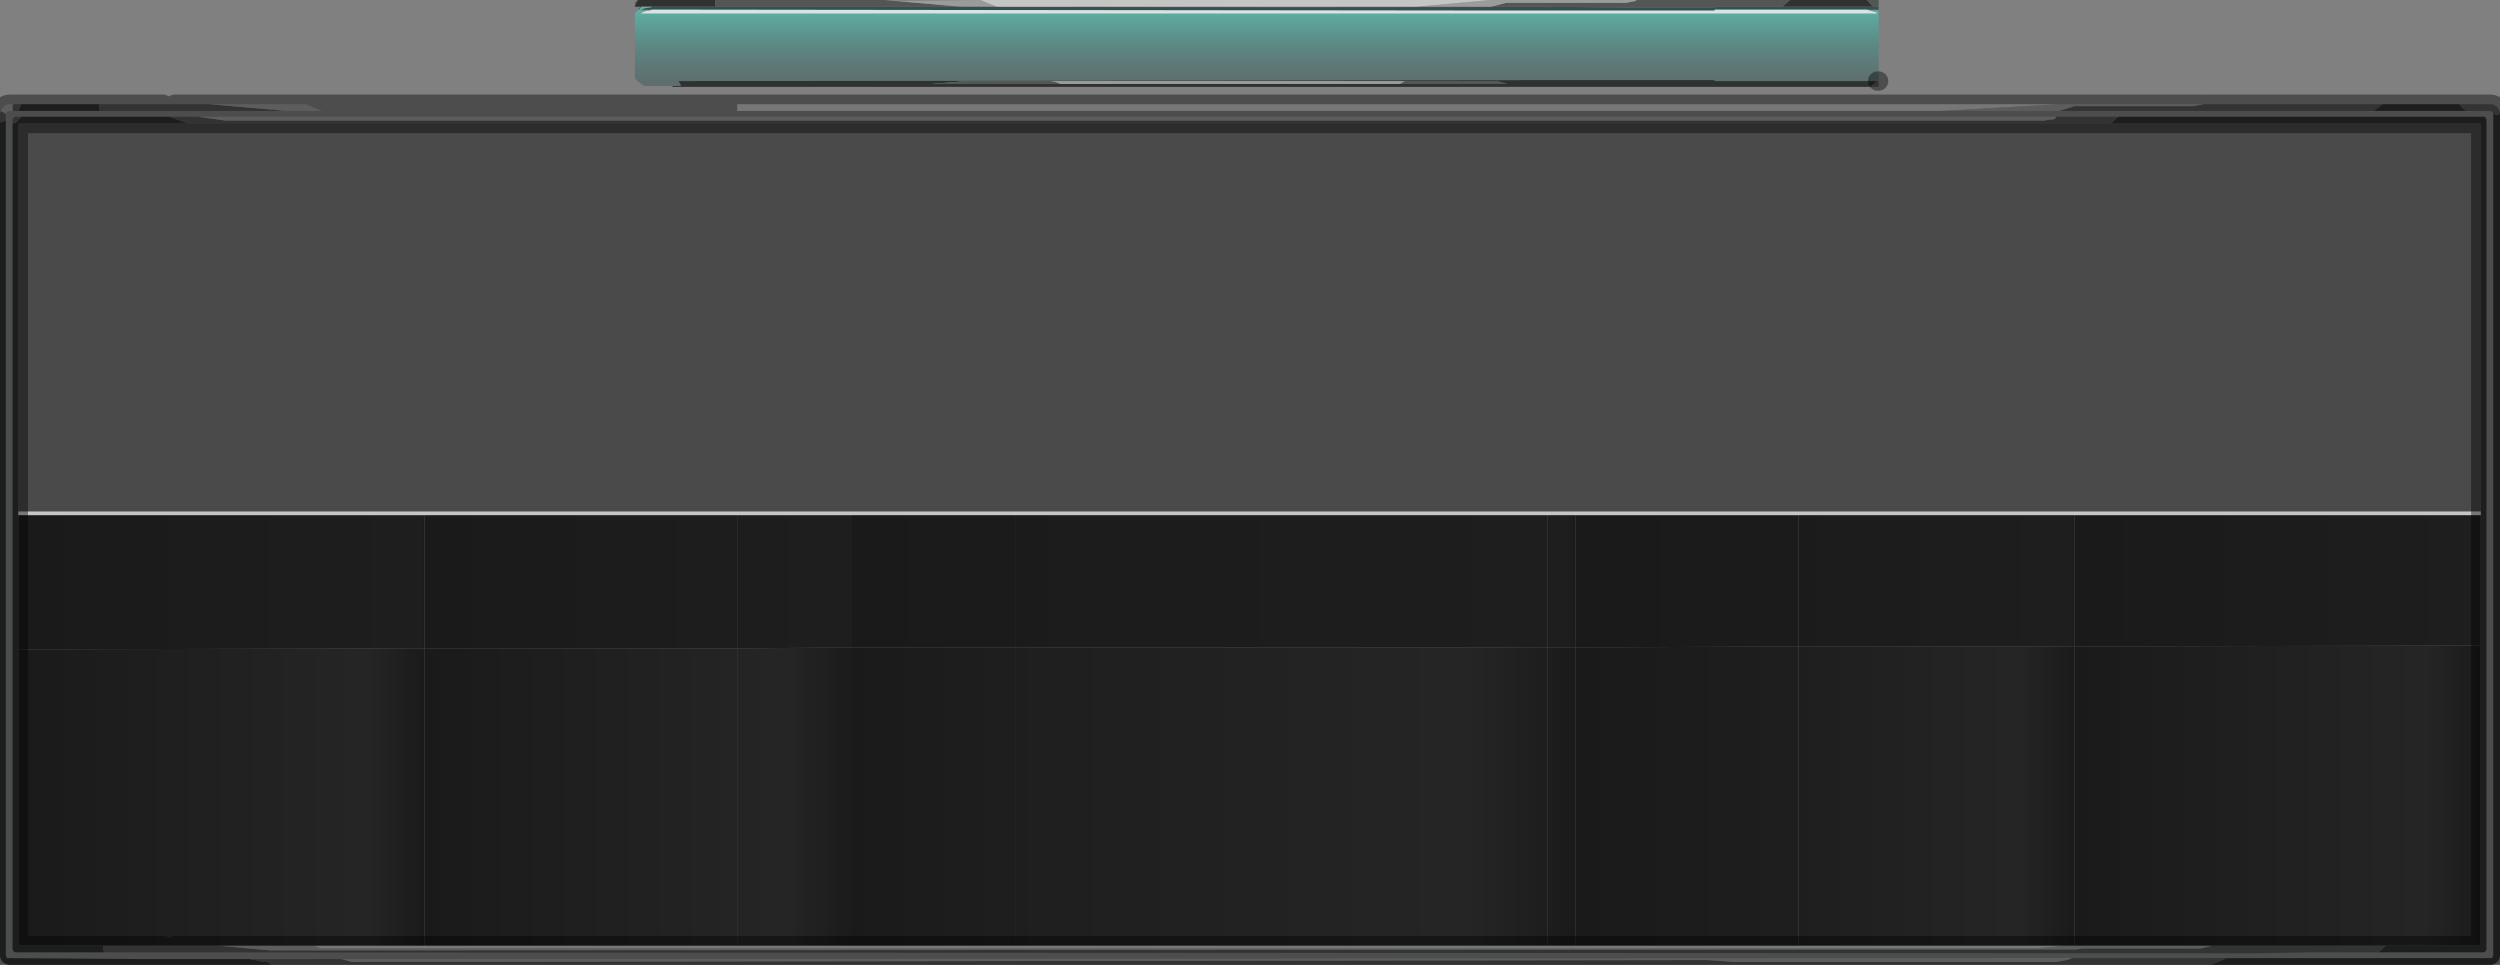 <?xml version="1.0" encoding="UTF-8" standalone="no"?>
<svg xmlns:xlink="http://www.w3.org/1999/xlink" height="50.0px" width="129.55px" xmlns="http://www.w3.org/2000/svg">
  <rect width="100%" height="100%" fill="#808080" stroke="none"/>
  <g transform="matrix(1.0, 0.0, 0.0, 1.0, 4.2, -0.7)">
    <path d="M125.0 6.6 L125.2 6.65 125.35 6.6 125.35 32.75 125.0 32.75 125.0 6.6 M123.25 6.1 Q123.4 6.3 123.6 6.45 L118.8 6.45 119.25 6.1 123.25 6.1 M105.55 6.75 L124.5 6.75 124.55 6.75 Q124.6 6.75 124.6 6.8 L124.65 6.9 124.65 32.75 124.45 32.75 124.4 32.75 124.35 32.75 124.35 27.4 124.35 27.2 124.35 7.1 105.2 7.1 105.55 6.75 M105.55 6.45 L105.45 6.45 103.0 6.45 33.75 6.45 34.0 6.45 96.3 6.45 102.5 6.45 105.55 6.45 M4.6 6.75 L5.55 7.1 -3.25 7.1 -3.25 27.2 -3.25 27.4 -3.25 34.35 -3.25 49.7 -3.25 49.7 1.15 49.7 Q1.15 49.95 1.2 50.05 L-3.4 50.05 -3.5 50.0 -3.5 50.0 -3.55 49.9 -3.55 7.1 Q-3.35 7.1 -3.2 6.85 L-3.15 6.85 -3.1 6.75 -1.5 6.75 -0.65 6.75 4.25 6.75 4.6 6.75 M124.35 34.15 L124.35 32.75 124.4 32.75 124.45 32.75 124.65 32.75 124.65 49.9 124.6 50.0 124.5 50.05 119.3 50.05 119.05 50.05 119.45 49.7 124.35 49.7 124.35 34.15 M125.0 32.75 L125.35 32.75 125.35 50.2 Q125.35 50.4 125.2 50.55 125.05 50.7 124.85 50.7 L110.3 50.7 Q110.8 50.55 111.15 50.35 L115.75 50.35 116.85 50.35 124.85 50.35 124.95 50.35 125.0 50.2 125.0 32.75 M9.9 50.7 L-3.7 50.7 Q-3.9 50.7 -4.05 50.55 -4.2 50.4 -4.2 50.2 L-4.2 7.05 -3.9 6.95 -3.9 40.05 -3.9 42.65 -3.9 50.2 -3.85 50.35 -3.75 50.35 -3.7 50.35 3.35 50.4 3.55 50.4 4.25 50.4 4.85 50.4 8.75 50.4 9.5 50.55 9.65 50.55 9.9 50.7 M-3.1 6.1 L0.95 6.1 Q0.9 6.35 1.0 6.45 L-3.25 6.45 -3.1 6.1 M92.75 5.2 L42.85 5.2 41.9 5.2 30.65 5.2 30.65 5.15 31.1 5.15 30.95 4.9 75.1 4.85 75.55 4.85 76.65 4.85 76.8 4.85 80.85 4.85 81.85 4.85 83.1 4.85 83.6 4.85 84.65 4.85 84.65 4.9 93.1 4.9 Q93.0 4.95 92.95 5.0 L92.8 5.15 92.75 5.2 M28.95 1.05 L28.7 1.05 28.7 1.0 28.85 0.7 32.85 0.7 Q32.85 0.95 32.9 1.05 L28.95 1.05 M88.55 0.7 L90.35 0.7 90.8 0.7 92.55 0.7 Q92.7 0.9 92.9 1.05 L88.15 1.05 88.55 0.7 M76.2 1.05 L76.05 1.1 73.55 1.1 45.1 1.05 45.6 1.05 47.45 1.05 69.2 1.05 73.05 1.05 76.2 1.05 M68.35 5.05 L73.9 5.05 73.35 4.9 68.6 4.9 50.25 4.9 45.9 4.9 44.05 5.05 50.75 5.05 58.9 5.05 61.15 5.05 68.35 5.05 M3.55 50.4 L3.35 50.4 3.55 50.4" fill="#2e3231" fill-rule="evenodd" stroke="none"/>
    <path d="M125.35 6.6 L125.2 6.65 125.0 6.6 124.95 6.5 124.85 6.45 123.6 6.45 Q123.4 6.3 123.25 6.1 L124.85 6.1 Q125.05 6.1 125.2 6.25 125.35 6.4 125.35 6.6 M105.55 6.75 L105.2 7.1 5.55 7.1 4.6 6.75 4.85 6.75 6.05 6.75 7.5 6.95 101.75 6.95 101.95 6.9 102.15 6.9 Q102.35 6.85 102.35 6.75 L105.55 6.75 M118.8 6.45 L116.85 6.45 112.45 6.45 110.0 6.45 105.55 6.45 102.5 6.45 103.3 6.2 109.45 6.2 110.0 6.1 110.05 6.1 119.25 6.1 118.8 6.45 M110.3 50.7 L9.9 50.7 9.65 50.55 9.5 50.55 8.75 50.4 13.35 50.4 13.5 50.4 14.05 50.55 84.25 50.45 85.7 50.55 102.35 50.55 102.9 50.45 103.2 50.35 111.15 50.35 Q110.8 50.55 110.3 50.7 M-4.2 7.05 L-4.2 6.6 -4.15 6.45 -3.9 6.6 -3.9 6.95 -4.2 7.05 M-3.5 6.1 L-3.1 6.1 -3.25 6.45 -3.55 6.45 -3.55 6.15 -3.5 6.1 M0.95 6.1 L4.25 6.1 4.85 6.1 6.65 6.1 10.65 6.45 1.0 6.45 Q0.9 6.35 0.95 6.1 M93.1 4.9 L93.15 4.9 93.15 5.2 92.75 5.2 92.8 5.15 92.95 5.0 Q93.0 4.95 93.1 4.9 M28.7 1.0 L28.7 0.85 28.85 0.7 28.7 1.0 M32.85 0.7 L41.65 0.7 45.6 1.05 45.1 1.05 32.9 1.05 Q32.85 0.95 32.85 0.7 M80.6 0.7 L88.55 0.7 88.15 1.05 85.3 1.05 85.2 1.05 84.65 1.05 84.65 1.1 83.6 1.1 83.05 1.1 80.55 1.1 76.2 1.05 73.05 1.05 73.85 0.85 80.05 0.85 80.55 0.75 80.6 0.7 M92.55 0.7 L93.15 0.7 93.15 1.05 92.9 1.05 Q92.7 0.9 92.55 0.7 M68.6 4.9 L73.35 4.9 73.9 5.05 68.35 5.05 68.5 4.95 68.6 4.9 M50.75 5.05 L44.05 5.05 45.9 4.9 50.25 4.9 50.5 4.95 Q50.65 5.0 50.75 5.05 M119.05 50.05 L118.8 50.05 115.35 50.05 112.85 50.1 110.4 50.1 1.2 50.05 Q1.15 49.95 1.15 49.7 L4.25 49.7 4.85 49.7 7.05 49.7 9.8 49.95 103.4 49.9 103.7 49.85 109.85 49.85 110.45 49.7 119.45 49.7 119.05 50.05 M-3.55 7.1 L-3.55 6.9 -3.5 6.8 -3.45 6.75 -3.4 6.75 -3.1 6.75 -3.15 6.85 -3.2 6.85 Q-3.35 7.1 -3.55 7.1" fill="#525655" fill-rule="evenodd" stroke="none"/>
    <path d="M110.0 6.1 L109.45 6.2 103.3 6.2 102.5 6.45 96.3 6.45 102.45 6.1 110.0 6.1 M102.35 6.75 Q102.35 6.85 102.15 6.9 L101.95 6.9 101.75 6.95 7.5 6.95 6.05 6.75 102.35 6.75 M-4.15 6.45 L-4.05 6.25 Q-3.9 6.1 -3.7 6.1 L-3.5 6.1 -3.55 6.15 -3.55 6.45 -3.7 6.45 Q-3.8 6.45 -3.85 6.5 L-3.9 6.6 -4.15 6.45 M6.65 6.1 L7.6 6.1 11.2 6.1 11.65 6.1 11.2 6.1 11.65 6.1 12.5 6.45 10.65 6.45 6.65 6.1 M41.65 0.7 L42.55 0.75 46.6 0.7 47.45 1.05 45.6 1.05 41.65 0.7 M73.0 0.7 L80.6 0.7 80.55 0.75 80.05 0.85 73.85 0.85 73.05 1.05 69.2 1.05 73.0 0.7 M68.35 5.05 L61.15 5.05 58.9 5.05 50.75 5.05 Q50.65 5.0 50.5 4.95 L50.25 4.9 68.6 4.9 68.5 4.95 68.35 5.05 M103.2 50.35 L102.9 50.45 102.35 50.55 85.7 50.55 84.25 50.45 14.05 50.55 13.5 50.4 13.7 50.4 102.8 50.35 Q102.95 50.3 103.1 50.35 L103.2 50.35 M110.45 49.7 L109.85 49.85 103.7 49.85 103.4 49.9 9.8 49.95 7.05 49.7 12.05 49.7 12.4 49.85 101.3 49.85 102.8 49.7 110.45 49.7" fill="#9a9b9b" fill-rule="evenodd" stroke="none"/>
    <path d="M124.35 27.2 L124.35 27.4 103.3 27.4 89.0 27.4 77.45 27.4 76.0 27.4 48.4 27.4 39.95 27.4 34.0 27.4 17.8 27.4 -3.25 27.4 -3.25 27.2 124.35 27.2" fill="#d5d7d5" fill-opacity="0.8" fill-rule="evenodd" stroke="none"/>
    <path d="M105.2 7.1 L124.35 7.1 124.35 27.2 -3.25 27.2 -3.25 7.1 5.55 7.1 105.2 7.1" fill="#1e1e1e" fill-opacity="0.549" fill-rule="evenodd" stroke="none"/>
    <path d="M92.7 1.25 L93.05 1.25 93.15 1.25 93.15 4.85 93.1 4.9 84.65 4.9 84.65 4.85 83.6 4.85 83.1 4.85 81.85 4.85 80.85 4.85 76.8 4.85 76.65 4.85 75.55 4.85 75.1 4.85 30.95 4.9 31.1 5.15 30.65 5.15 29.2 5.15 Q28.9 5.0 28.7 4.75 L28.7 1.4 28.8 1.3 28.8 1.25 28.85 1.25 29.05 1.05 29.6 1.05 29.5 1.1 Q29.25 1.1 29.05 1.2 L29.0 1.25 29.45 1.25 29.35 1.25 Q29.15 1.3 29.0 1.4 L93.05 1.4 93.05 1.35 92.7 1.25" fill="url(#gradient0)" fill-rule="evenodd" stroke="none"/>
    <path d="M28.85 1.25 L28.9 1.15 28.95 1.1 29.05 1.05 28.95 1.05 32.9 1.05 45.1 1.05 73.55 1.1 76.05 1.1 76.2 1.05 80.55 1.1 83.05 1.1 83.6 1.1 84.65 1.1 84.65 1.05 85.2 1.05 85.3 1.05 88.15 1.05 92.9 1.05 93.15 1.05 93.15 1.2 92.5 1.2 92.45 1.2 92.4 1.2 84.65 1.2 84.65 1.25 84.1 1.25 84.0 1.25 83.05 1.25 82.75 1.25 81.55 1.25 81.3 1.25 80.8 1.25 80.7 1.25 80.55 1.25 76.5 1.25 76.25 1.25 75.25 1.25 74.85 1.25 74.2 1.25 73.55 1.25 73.25 1.25 29.7 1.2 29.2 1.2 29.05 1.2 Q29.25 1.1 29.5 1.1 L29.6 1.05 29.05 1.05 28.85 1.25" fill="#34514d" fill-rule="evenodd" stroke="none"/>
    <path d="M92.5 1.2 L92.55 1.2 92.7 1.25 93.05 1.35 93.05 1.4 29.0 1.4 Q29.15 1.3 29.35 1.25 L29.45 1.25 29.6 1.2 29.7 1.2 73.25 1.25 73.35 1.25 74.2 1.25 74.85 1.25 75.25 1.25 76.25 1.25 79.15 1.25 80.25 1.25 80.7 1.25 80.8 1.25 81.3 1.25 81.55 1.25 82.75 1.25 83.05 1.25 84.0 1.25 84.1 1.25 84.65 1.25 84.65 1.2 92.4 1.2 92.45 1.2 92.5 1.2" fill="#d2e7e4" fill-rule="evenodd" stroke="none"/>
    <path d="M11.65 6.1 L12.1 6.1 11.65 6.1 M34.0 6.1 L102.45 6.1 96.3 6.45 34.0 6.45 34.0 6.1 M46.6 0.7 L73.0 0.7 69.2 1.05 47.45 1.05 46.6 0.7 M102.8 49.7 L101.3 49.85 12.4 49.85 12.05 49.7 102.8 49.7" fill="#c4c6c6" fill-rule="evenodd" stroke="none"/>
    <path d="M103.3 27.4 L103.3 34.2 89.0 34.2 89.0 27.4 103.3 27.4" fill="url(#gradient1)" fill-rule="evenodd" stroke="none"/>
    <path d="M124.35 27.4 L124.35 32.75 124.4 32.75 124.35 32.75 124.35 34.15 103.3 34.2 103.3 27.4 124.35 27.4" fill="url(#gradient2)" fill-rule="evenodd" stroke="none"/>
    <path d="M124.4 32.75 L124.45 32.75 124.4 32.75" fill="url(#gradient3)" fill-rule="evenodd" stroke="none"/>
    <path d="M103.3 34.2 L124.35 34.15 124.35 49.7 103.3 49.7 103.3 34.2" fill="url(#gradient4)" fill-rule="evenodd" stroke="none"/>
    <path d="M76.0 27.4 L77.45 27.4 77.45 34.25 76.0 34.25 76.0 27.4" fill="url(#gradient5)" fill-rule="evenodd" stroke="none"/>
    <path d="M76.0 34.25 L77.45 34.25 77.45 49.7 76.0 49.7 76.0 34.25" fill="url(#gradient6)" fill-rule="evenodd" stroke="none"/>
    <path d="M89.0 27.4 L89.0 34.2 77.45 34.25 77.45 27.4 89.0 27.4" fill="url(#gradient7)" fill-rule="evenodd" stroke="none"/>
    <path d="M76.0 27.4 L76.0 34.25 48.4 34.25 48.4 27.4 76.0 27.4" fill="url(#gradient8)" fill-rule="evenodd" stroke="none"/>
    <path d="M77.45 49.7 L77.45 34.25 89.0 34.2 89.0 49.7 77.45 49.7" fill="url(#gradient9)" fill-rule="evenodd" stroke="none"/>
    <path d="M89.0 34.2 L103.3 34.2 103.3 49.7 89.0 49.7 89.0 34.2" fill="url(#gradient10)" fill-rule="evenodd" stroke="none"/>
    <path d="M48.4 34.25 L76.0 34.25 76.0 49.7 48.4 49.7 48.4 34.25" fill="url(#gradient11)" fill-rule="evenodd" stroke="none"/>
    <path d="M34.0 27.4 L39.95 27.4 39.95 34.25 34.0 34.3 34.0 27.4" fill="url(#gradient12)" fill-rule="evenodd" stroke="none"/>
    <path d="M34.0 34.3 L39.95 34.25 39.95 49.7 34.0 49.7 34.0 34.3" fill="url(#gradient13)" fill-rule="evenodd" stroke="none"/>
    <path d="M34.0 27.4 L34.0 34.3 17.8 34.3 17.8 27.4 34.0 27.4" fill="url(#gradient14)" fill-rule="evenodd" stroke="none"/>
    <path d="M39.95 34.25 L48.4 34.25 48.4 49.7 39.95 49.7 39.95 34.25" fill="url(#gradient15)" fill-rule="evenodd" stroke="none"/>
    <path d="M48.4 27.4 L48.4 34.25 39.95 34.25 39.95 27.4 48.4 27.4" fill="url(#gradient16)" fill-rule="evenodd" stroke="none"/>
    <path d="M17.8 27.4 L17.8 34.3 -3.25 34.35 -3.25 27.4 17.8 27.4" fill="url(#gradient17)" fill-rule="evenodd" stroke="none"/>
    <path d="M17.8 34.3 L34.0 34.3 34.0 49.7 17.8 49.7 17.8 34.3" fill="url(#gradient18)" fill-rule="evenodd" stroke="none"/>
    <path d="M-3.25 34.35 L17.8 34.3 17.8 49.7 -3.25 49.7 -3.25 34.35" fill="url(#gradient19)" fill-rule="evenodd" stroke="none"/>
    <path d="M125.35 6.6 Q125.35 6.4 125.2 6.25 125.05 6.1 124.85 6.1 L123.25 6.1 119.25 6.1 110.05 6.1 M123.6 6.45 L124.85 6.45 124.95 6.5 125.0 6.6 125.0 32.75 125.0 50.2 124.95 50.35 124.85 50.35 116.85 50.35 M125.35 32.75 L125.35 6.6 M124.65 32.75 L124.65 6.9 124.6 6.8 Q124.6 6.75 124.55 6.75 L124.5 6.75 105.55 6.75 M105.2 7.1 L124.35 7.1 124.35 27.2 124.35 27.4 124.35 32.75 124.35 34.15 124.35 49.7 119.45 49.7 110.45 49.7 102.8 49.7 12.05 49.7 7.05 49.7 4.85 49.7 M118.8 6.45 L116.85 6.45 112.45 6.45 110.0 6.45 105.55 6.45 105.45 6.45 103.0 6.45 33.75 6.45 33.5 6.45 M118.8 6.45 L123.6 6.45 M6.05 6.75 L4.85 6.75 M5.55 7.1 L105.2 7.1 M102.45 6.1 L110.0 6.1 M125.35 32.75 L125.35 50.2 Q125.35 50.4 125.2 50.55 125.05 50.7 124.85 50.7 L110.3 50.7 9.9 50.7 -3.7 50.7 Q-3.9 50.7 -4.05 50.55 -4.2 50.4 -4.2 50.2 L-4.2 7.05 -4.2 6.6 -4.15 6.45 -4.05 6.25 Q-3.9 6.1 -3.7 6.1 L-3.5 6.1 -3.1 6.1 0.95 6.1 4.25 6.1 M4.85 6.1 L6.65 6.1 7.6 6.1 11.2 6.1 11.65 6.1 12.1 6.1 34.0 6.1 102.45 6.1 M93.1 4.9 L93.15 4.9 M13.35 50.4 L8.75 50.4 4.85 50.4 M118.8 50.05 L119.3 50.05 124.5 50.05 124.6 50.0 124.65 49.9 124.65 32.75 M118.8 50.05 L115.35 50.05 112.85 50.1 110.4 50.1 1.2 50.05 -3.4 50.05 -3.5 50.0 -3.5 50.0 -3.55 49.9 -3.55 7.1 -3.55 6.9 -3.5 6.8 -3.45 6.75 -3.4 6.75 -3.1 6.75 -1.5 6.75 -0.65 6.75 4.25 6.75 M4.25 49.7 L1.15 49.7 -3.25 49.7 -3.25 34.35 -3.25 27.4 -3.25 27.2 -3.25 7.1 5.55 7.1 M13.7 50.4 L102.8 50.35 Q102.95 50.3 103.1 50.35 L103.2 50.35 111.15 50.35 115.75 50.35 M12.5 6.45 L33.3 6.45 M10.65 6.45 L1.0 6.45 -3.25 6.45 -3.55 6.45 -3.7 6.45 Q-3.8 6.45 -3.85 6.5 L-3.9 6.6 -3.9 6.95 -3.9 40.05 M-3.9 42.65 L-3.9 50.2 -3.85 50.35 -3.75 50.35 -3.7 50.35 3.35 50.4 3.55 50.4 4.25 50.4 M3.35 50.4 L3.55 50.4 M-3.25 49.7 L-3.25 49.7 Z" fill="none" stroke="#000000" stroke-linecap="round" stroke-linejoin="round" stroke-opacity="0.4" stroke-width="1.0"/>
  </g>
  <defs>
    <linearGradient gradientTransform="matrix(0.0, -0.004, 0.003, 0.0, 51.05, 3.05)" gradientUnits="userSpaceOnUse" id="gradient0" spreadMethod="pad" x1="-819.2" x2="819.2">
      <stop offset="0.0" stop-color="#3f4348" stop-opacity="0.451"/>
      <stop offset="0.816" stop-color="#5db9ac" stop-opacity="0.961"/>
      <stop offset="1.0" stop-color="#dafff7"/>
    </linearGradient>
    <linearGradient gradientTransform="matrix(0.013, 0.0, 0.0, 0.014, 92.75, 38.55)" gradientUnits="userSpaceOnUse" id="gradient1" spreadMethod="pad" x1="-819.2" x2="819.2">
      <stop offset="0.0" stop-color="#000000" stop-opacity="0.8"/>
      <stop offset="0.988" stop-color="#050505" stop-opacity="0.8"/>
      <stop offset="1.0" stop-color="#000000" stop-opacity="0.8"/>
    </linearGradient>
    <linearGradient gradientTransform="matrix(0.013, 0.0, 0.0, 0.014, 113.85, 38.55)" gradientUnits="userSpaceOnUse" id="gradient2" spreadMethod="pad" x1="-819.2" x2="819.2">
      <stop offset="0.0" stop-color="#000000" stop-opacity="0.8"/>
      <stop offset="0.988" stop-color="#050505" stop-opacity="0.8"/>
      <stop offset="1.0" stop-color="#000000" stop-opacity="0.8"/>
    </linearGradient>
    <linearGradient gradientTransform="matrix(0.013, 0.0, 0.0, 0.014, 134.95, 38.55)" gradientUnits="userSpaceOnUse" id="gradient3" spreadMethod="pad" x1="-819.2" x2="819.2">
      <stop offset="0.0" stop-color="#000000" stop-opacity="0.8"/>
      <stop offset="0.988" stop-color="#050505" stop-opacity="0.8"/>
      <stop offset="1.0" stop-color="#000000" stop-opacity="0.8"/>
    </linearGradient>
    <linearGradient gradientTransform="matrix(0.013, 0.0, 0.0, 0.014, 113.85, 38.55)" gradientUnits="userSpaceOnUse" id="gradient4" spreadMethod="pad" x1="-819.2" x2="819.2">
      <stop offset="0.0" stop-color="#000000" stop-opacity="0.8"/>
      <stop offset="0.859" stop-color="#0e0e0e" stop-opacity="0.8"/>
      <stop offset="1.0" stop-color="#000000" stop-opacity="0.8"/>
    </linearGradient>
    <linearGradient gradientTransform="matrix(0.022, 0.0, 0.0, 0.014, 59.4, 38.55)" gradientUnits="userSpaceOnUse" id="gradient5" spreadMethod="pad" x1="-819.2" x2="819.2">
      <stop offset="0.0" stop-color="#000000" stop-opacity="0.8"/>
      <stop offset="0.988" stop-color="#050505" stop-opacity="0.8"/>
      <stop offset="1.0" stop-color="#000000" stop-opacity="0.8"/>
    </linearGradient>
    <linearGradient gradientTransform="matrix(0.022, 0.0, 0.0, 0.014, 59.4, 38.55)" gradientUnits="userSpaceOnUse" id="gradient6" spreadMethod="pad" x1="-819.2" x2="819.2">
      <stop offset="0.0" stop-color="#000000" stop-opacity="0.8"/>
      <stop offset="0.859" stop-color="#0e0e0e" stop-opacity="0.8"/>
      <stop offset="1.0" stop-color="#000000" stop-opacity="0.8"/>
    </linearGradient>
    <linearGradient gradientTransform="matrix(0.022, 0.0, 0.0, 0.014, 95.4, 38.55)" gradientUnits="userSpaceOnUse" id="gradient7" spreadMethod="pad" x1="-819.2" x2="819.2">
      <stop offset="0.0" stop-color="#000000" stop-opacity="0.8"/>
      <stop offset="0.988" stop-color="#050505" stop-opacity="0.8"/>
      <stop offset="1.0" stop-color="#000000" stop-opacity="0.8"/>
    </linearGradient>
    <linearGradient gradientTransform="matrix(0.027, 0.0, 0.0, 0.014, 55.85, 38.55)" gradientUnits="userSpaceOnUse" id="gradient8" spreadMethod="pad" x1="-819.2" x2="819.2">
      <stop offset="0.0" stop-color="#000000" stop-opacity="0.8"/>
      <stop offset="0.988" stop-color="#050505" stop-opacity="0.8"/>
      <stop offset="1.0" stop-color="#000000" stop-opacity="0.8"/>
    </linearGradient>
    <linearGradient gradientTransform="matrix(0.022, 0.0, 0.0, 0.014, 95.4, 38.55)" gradientUnits="userSpaceOnUse" id="gradient9" spreadMethod="pad" x1="-819.2" x2="819.2">
      <stop offset="0.0" stop-color="#000000" stop-opacity="0.8"/>
      <stop offset="0.859" stop-color="#0e0e0e" stop-opacity="0.8"/>
      <stop offset="1.0" stop-color="#000000" stop-opacity="0.8"/>
    </linearGradient>
    <linearGradient gradientTransform="matrix(0.013, 0.0, 0.0, 0.014, 92.75, 38.55)" gradientUnits="userSpaceOnUse" id="gradient10" spreadMethod="pad" x1="-819.2" x2="819.2">
      <stop offset="0.0" stop-color="#000000" stop-opacity="0.8"/>
      <stop offset="0.859" stop-color="#0e0e0e" stop-opacity="0.8"/>
      <stop offset="1.0" stop-color="#000000" stop-opacity="0.8"/>
    </linearGradient>
    <linearGradient gradientTransform="matrix(0.027, 0.0, 0.0, 0.014, 55.85, 38.55)" gradientUnits="userSpaceOnUse" id="gradient11" spreadMethod="pad" x1="-819.2" x2="819.2">
      <stop offset="0.0" stop-color="#000000" stop-opacity="0.8"/>
      <stop offset="0.859" stop-color="#0e0e0e" stop-opacity="0.8"/>
      <stop offset="1.0" stop-color="#000000" stop-opacity="0.8"/>
    </linearGradient>
    <linearGradient gradientTransform="matrix(0.016, 0.0, 0.0, 0.014, 27.15, 38.55)" gradientUnits="userSpaceOnUse" id="gradient12" spreadMethod="pad" x1="-819.2" x2="819.2">
      <stop offset="0.0" stop-color="#000000" stop-opacity="0.8"/>
      <stop offset="0.988" stop-color="#050505" stop-opacity="0.8"/>
      <stop offset="1.0" stop-color="#000000" stop-opacity="0.8"/>
    </linearGradient>
    <linearGradient gradientTransform="matrix(0.016, 0.0, 0.0, 0.014, 27.15, 38.55)" gradientUnits="userSpaceOnUse" id="gradient13" spreadMethod="pad" x1="-819.2" x2="819.2">
      <stop offset="0.0" stop-color="#000000" stop-opacity="0.8"/>
      <stop offset="0.859" stop-color="#0e0e0e" stop-opacity="0.8"/>
      <stop offset="1.0" stop-color="#000000" stop-opacity="0.8"/>
    </linearGradient>
    <linearGradient gradientTransform="matrix(0.013, 0.0, 0.0, 0.014, 28.35, 38.55)" gradientUnits="userSpaceOnUse" id="gradient14" spreadMethod="pad" x1="-819.2" x2="819.2">
      <stop offset="0.0" stop-color="#000000" stop-opacity="0.8"/>
      <stop offset="0.988" stop-color="#050505" stop-opacity="0.8"/>
      <stop offset="1.0" stop-color="#000000" stop-opacity="0.8"/>
    </linearGradient>
    <linearGradient gradientTransform="matrix(0.016, 0.0, 0.0, 0.014, 52.75, 38.55)" gradientUnits="userSpaceOnUse" id="gradient15" spreadMethod="pad" x1="-819.2" x2="819.2">
      <stop offset="0.0" stop-color="#000000" stop-opacity="0.8"/>
      <stop offset="0.859" stop-color="#0e0e0e" stop-opacity="0.8"/>
      <stop offset="1.0" stop-color="#000000" stop-opacity="0.8"/>
    </linearGradient>
    <linearGradient gradientTransform="matrix(0.016, 0.0, 0.0, 0.014, 52.75, 38.55)" gradientUnits="userSpaceOnUse" id="gradient16" spreadMethod="pad" x1="-819.2" x2="819.2">
      <stop offset="0.0" stop-color="#000000" stop-opacity="0.8"/>
      <stop offset="0.988" stop-color="#050505" stop-opacity="0.8"/>
      <stop offset="1.0" stop-color="#000000" stop-opacity="0.8"/>
    </linearGradient>
    <linearGradient gradientTransform="matrix(0.013, 0.0, 0.0, 0.014, 7.25, 38.55)" gradientUnits="userSpaceOnUse" id="gradient17" spreadMethod="pad" x1="-819.2" x2="819.2">
      <stop offset="0.0" stop-color="#000000" stop-opacity="0.8"/>
      <stop offset="0.988" stop-color="#050505" stop-opacity="0.8"/>
      <stop offset="1.0" stop-color="#000000" stop-opacity="0.8"/>
    </linearGradient>
    <linearGradient gradientTransform="matrix(0.013, 0.0, 0.0, 0.014, 28.35, 38.55)" gradientUnits="userSpaceOnUse" id="gradient18" spreadMethod="pad" x1="-819.2" x2="819.2">
      <stop offset="0.0" stop-color="#000000" stop-opacity="0.8"/>
      <stop offset="0.859" stop-color="#0e0e0e" stop-opacity="0.8"/>
      <stop offset="1.0" stop-color="#000000" stop-opacity="0.8"/>
    </linearGradient>
    <linearGradient gradientTransform="matrix(0.013, 0.0, 0.0, 0.014, 7.25, 38.55)" gradientUnits="userSpaceOnUse" id="gradient19" spreadMethod="pad" x1="-819.2" x2="819.2">
      <stop offset="0.0" stop-color="#000000" stop-opacity="0.8"/>
      <stop offset="0.859" stop-color="#0e0e0e" stop-opacity="0.8"/>
      <stop offset="1.0" stop-color="#000000" stop-opacity="0.8"/>
    </linearGradient>
  </defs>
</svg>
